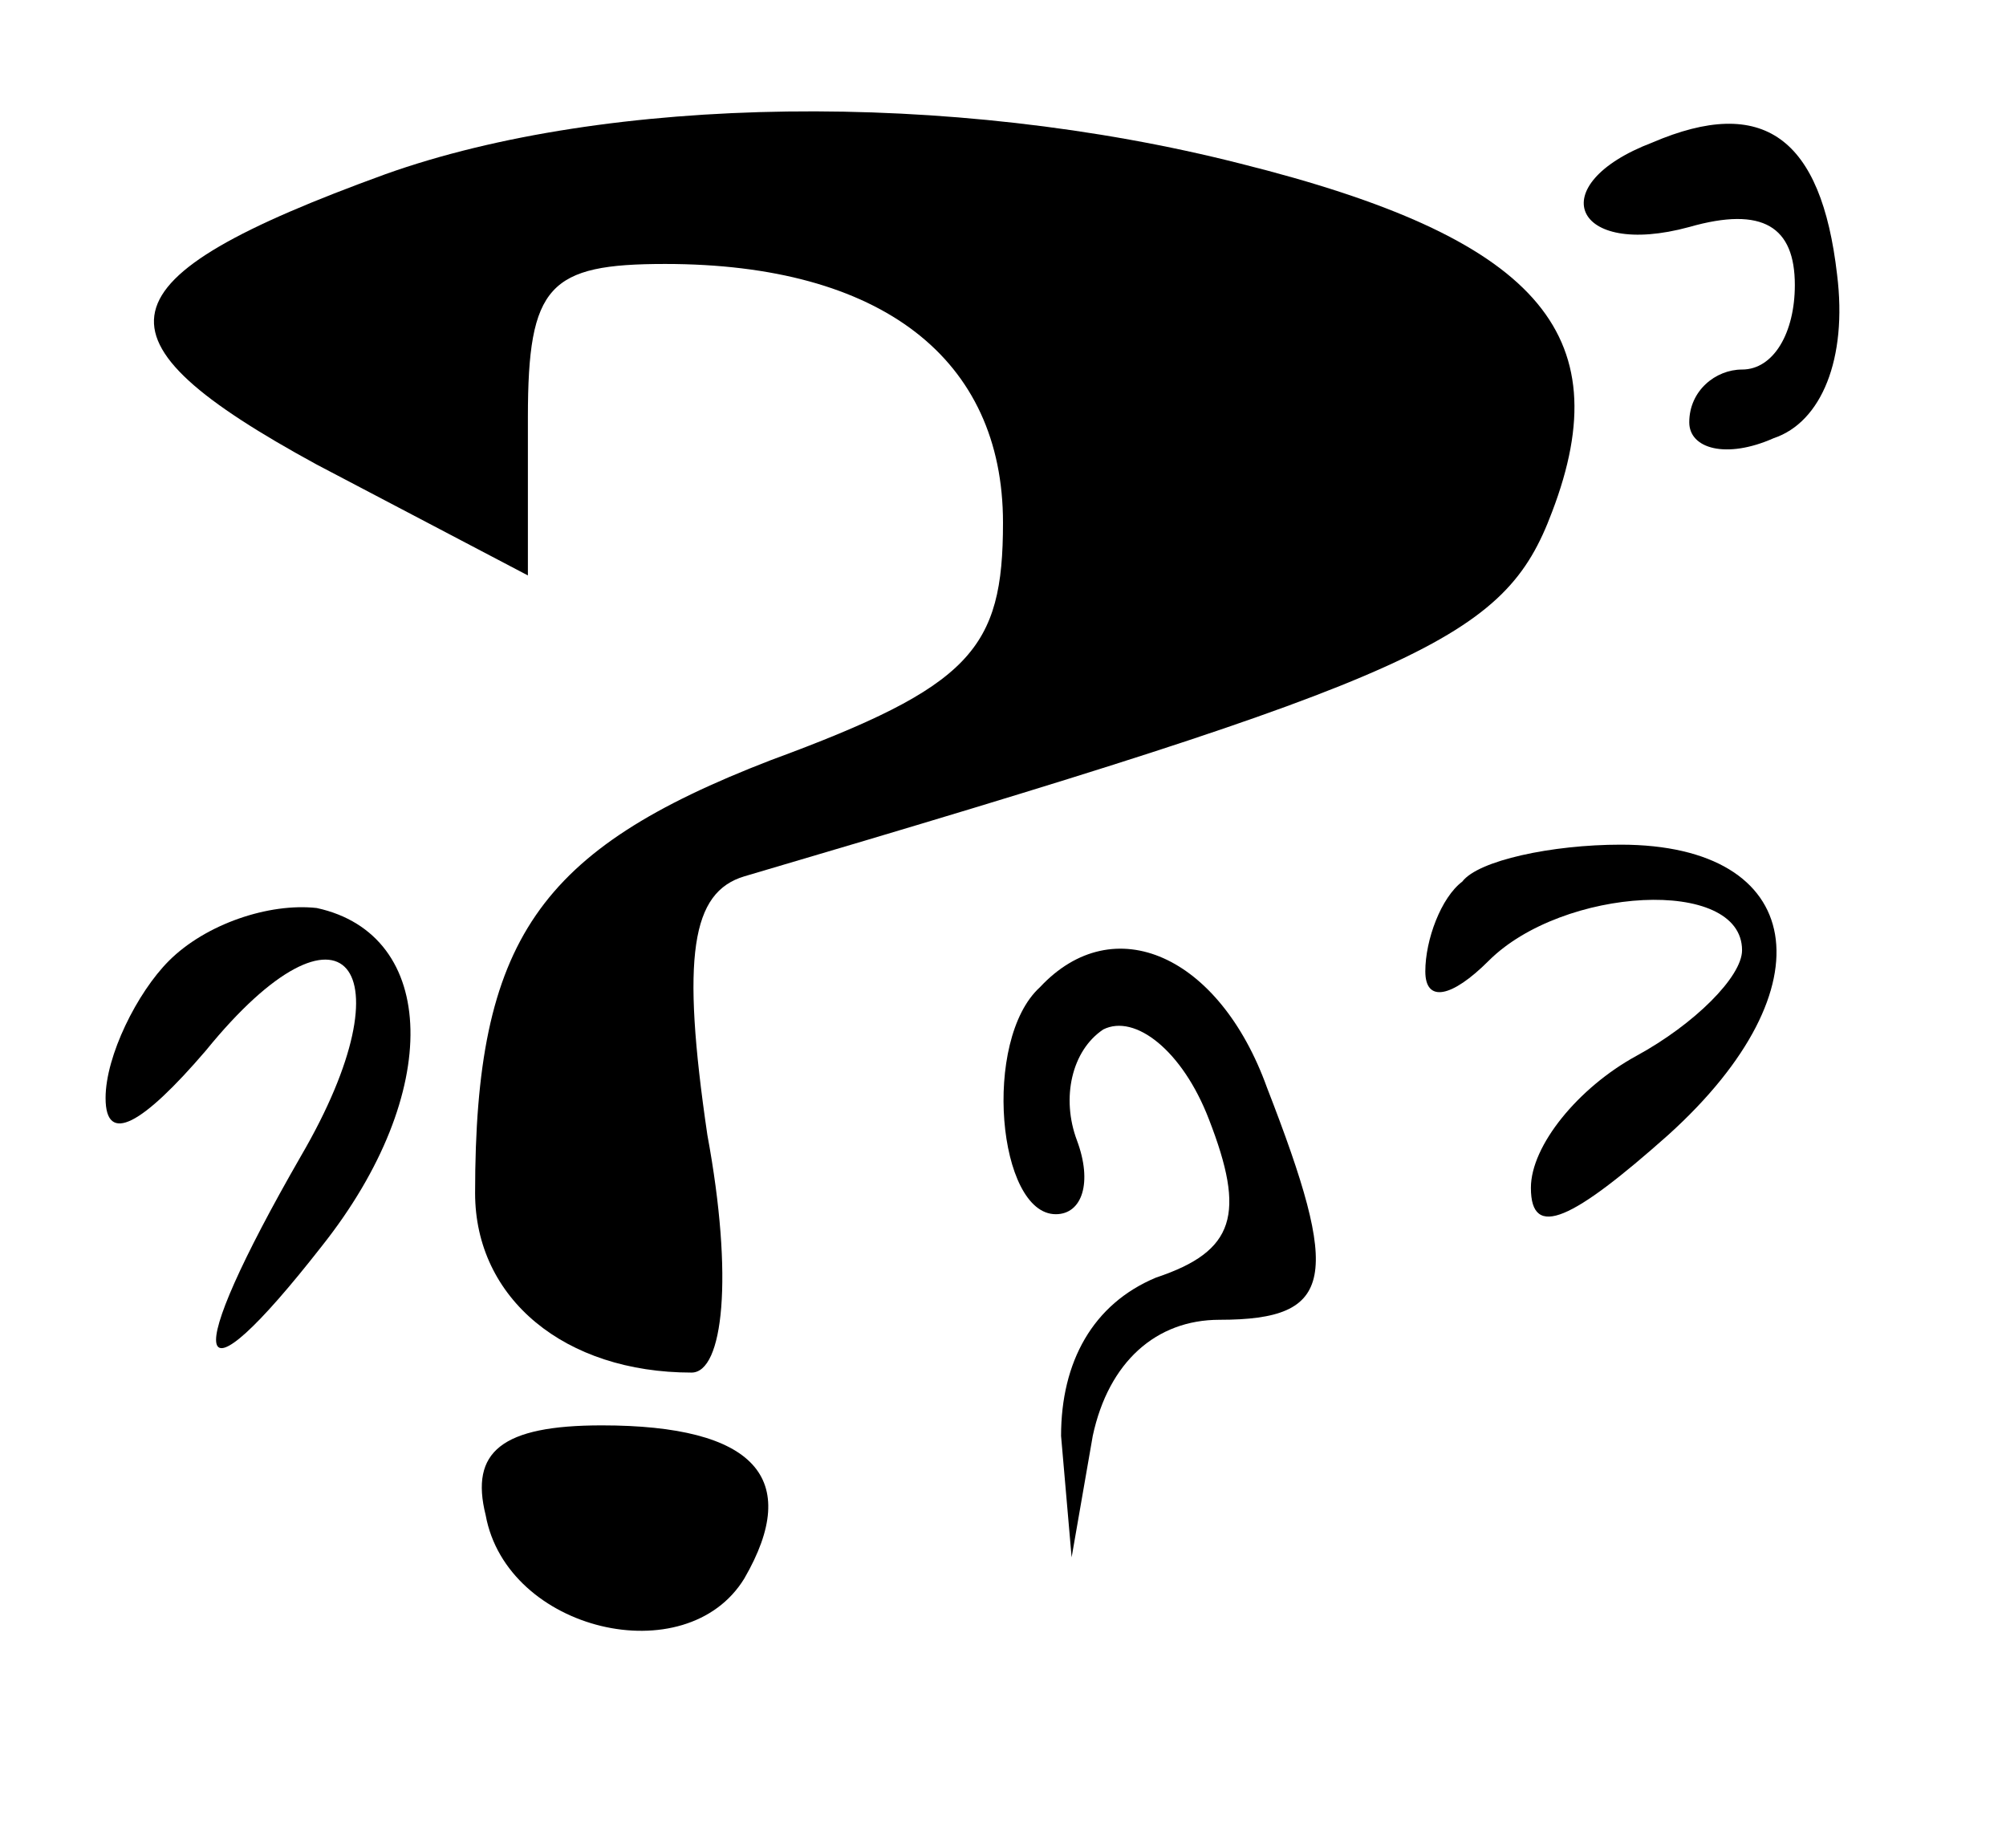 <?xml version="1.0" standalone="no"?>
<!DOCTYPE svg PUBLIC "-//W3C//DTD SVG 20010904//EN"
 "http://www.w3.org/TR/2001/REC-SVG-20010904/DTD/svg10.dtd">
<svg version="1.0" xmlns="http://www.w3.org/2000/svg"
 width="38pt" height="35pt" viewBox="0 0 38 35"
 preserveAspectRatio="xMidYMid meet">

<g transform="translate(0,35) scale(0.1,-0.1)"
fill="#000000" stroke="none">
<path d="M73 317 c-55 -20 -57 -31 -13 -55 l40 -21 0 30 c0 25 4 29 26 29 41
0 64 -18 64 -49 0 -24 -6 -31 -44 -45 -44 -17 -56 -34 -56 -82 0 -20 17 -34
41 -34 6 0 8 18 3 45 -5 34 -3 46 7 49 129 38 144 45 153 69 13 34 -3 52 -59
66 -55 14 -120 13 -162 -2z"/>
<path d="M313 323 c-21 -8 -15 -22 7 -16 14 4 20 0 20 -11 0 -9 -4 -16 -10
-16 -5 0 -10 -4 -10 -10 0 -5 7 -7 16 -3 9 3 14 15 12 31 -3 26 -14 34 -35 25z"/>
<path d="M277 183 c-4 -3 -7 -11 -7 -17 0 -6 5 -5 12 2 14 14 48 16 48 2 0 -5
-9 -14 -20 -20 -11 -6 -20 -17 -20 -25 0 -10 8 -6 26 10 31 28 26 55 -9 55
-13 0 -27 -3 -30 -7z"/>
<path d="M32 168 c-6 -6 -12 -18 -12 -26 0 -9 7 -5 19 9 26 32 39 16 18 -20
-23 -40 -21 -49 4 -17 23 29 22 59 -1 64 -9 1 -21 -3 -28 -10z"/>
<path d="M197 163 c-11 -10 -8 -43 3 -43 5 0 7 6 4 14 -3 8 -1 17 5 21 6 3 15
-4 20 -17 7 -18 5 -25 -10 -30 -12 -5 -18 -16 -18 -30 l2 -23 4 23 c3 14 12
22 24 22 22 0 23 8 9 44 -9 25 -29 34 -43 19z"/>
<path d="M92 63 c4 -22 38 -30 49 -12 11 19 2 29 -27 29 -19 0 -25 -5 -22 -17z"/>
</g>
</svg>

